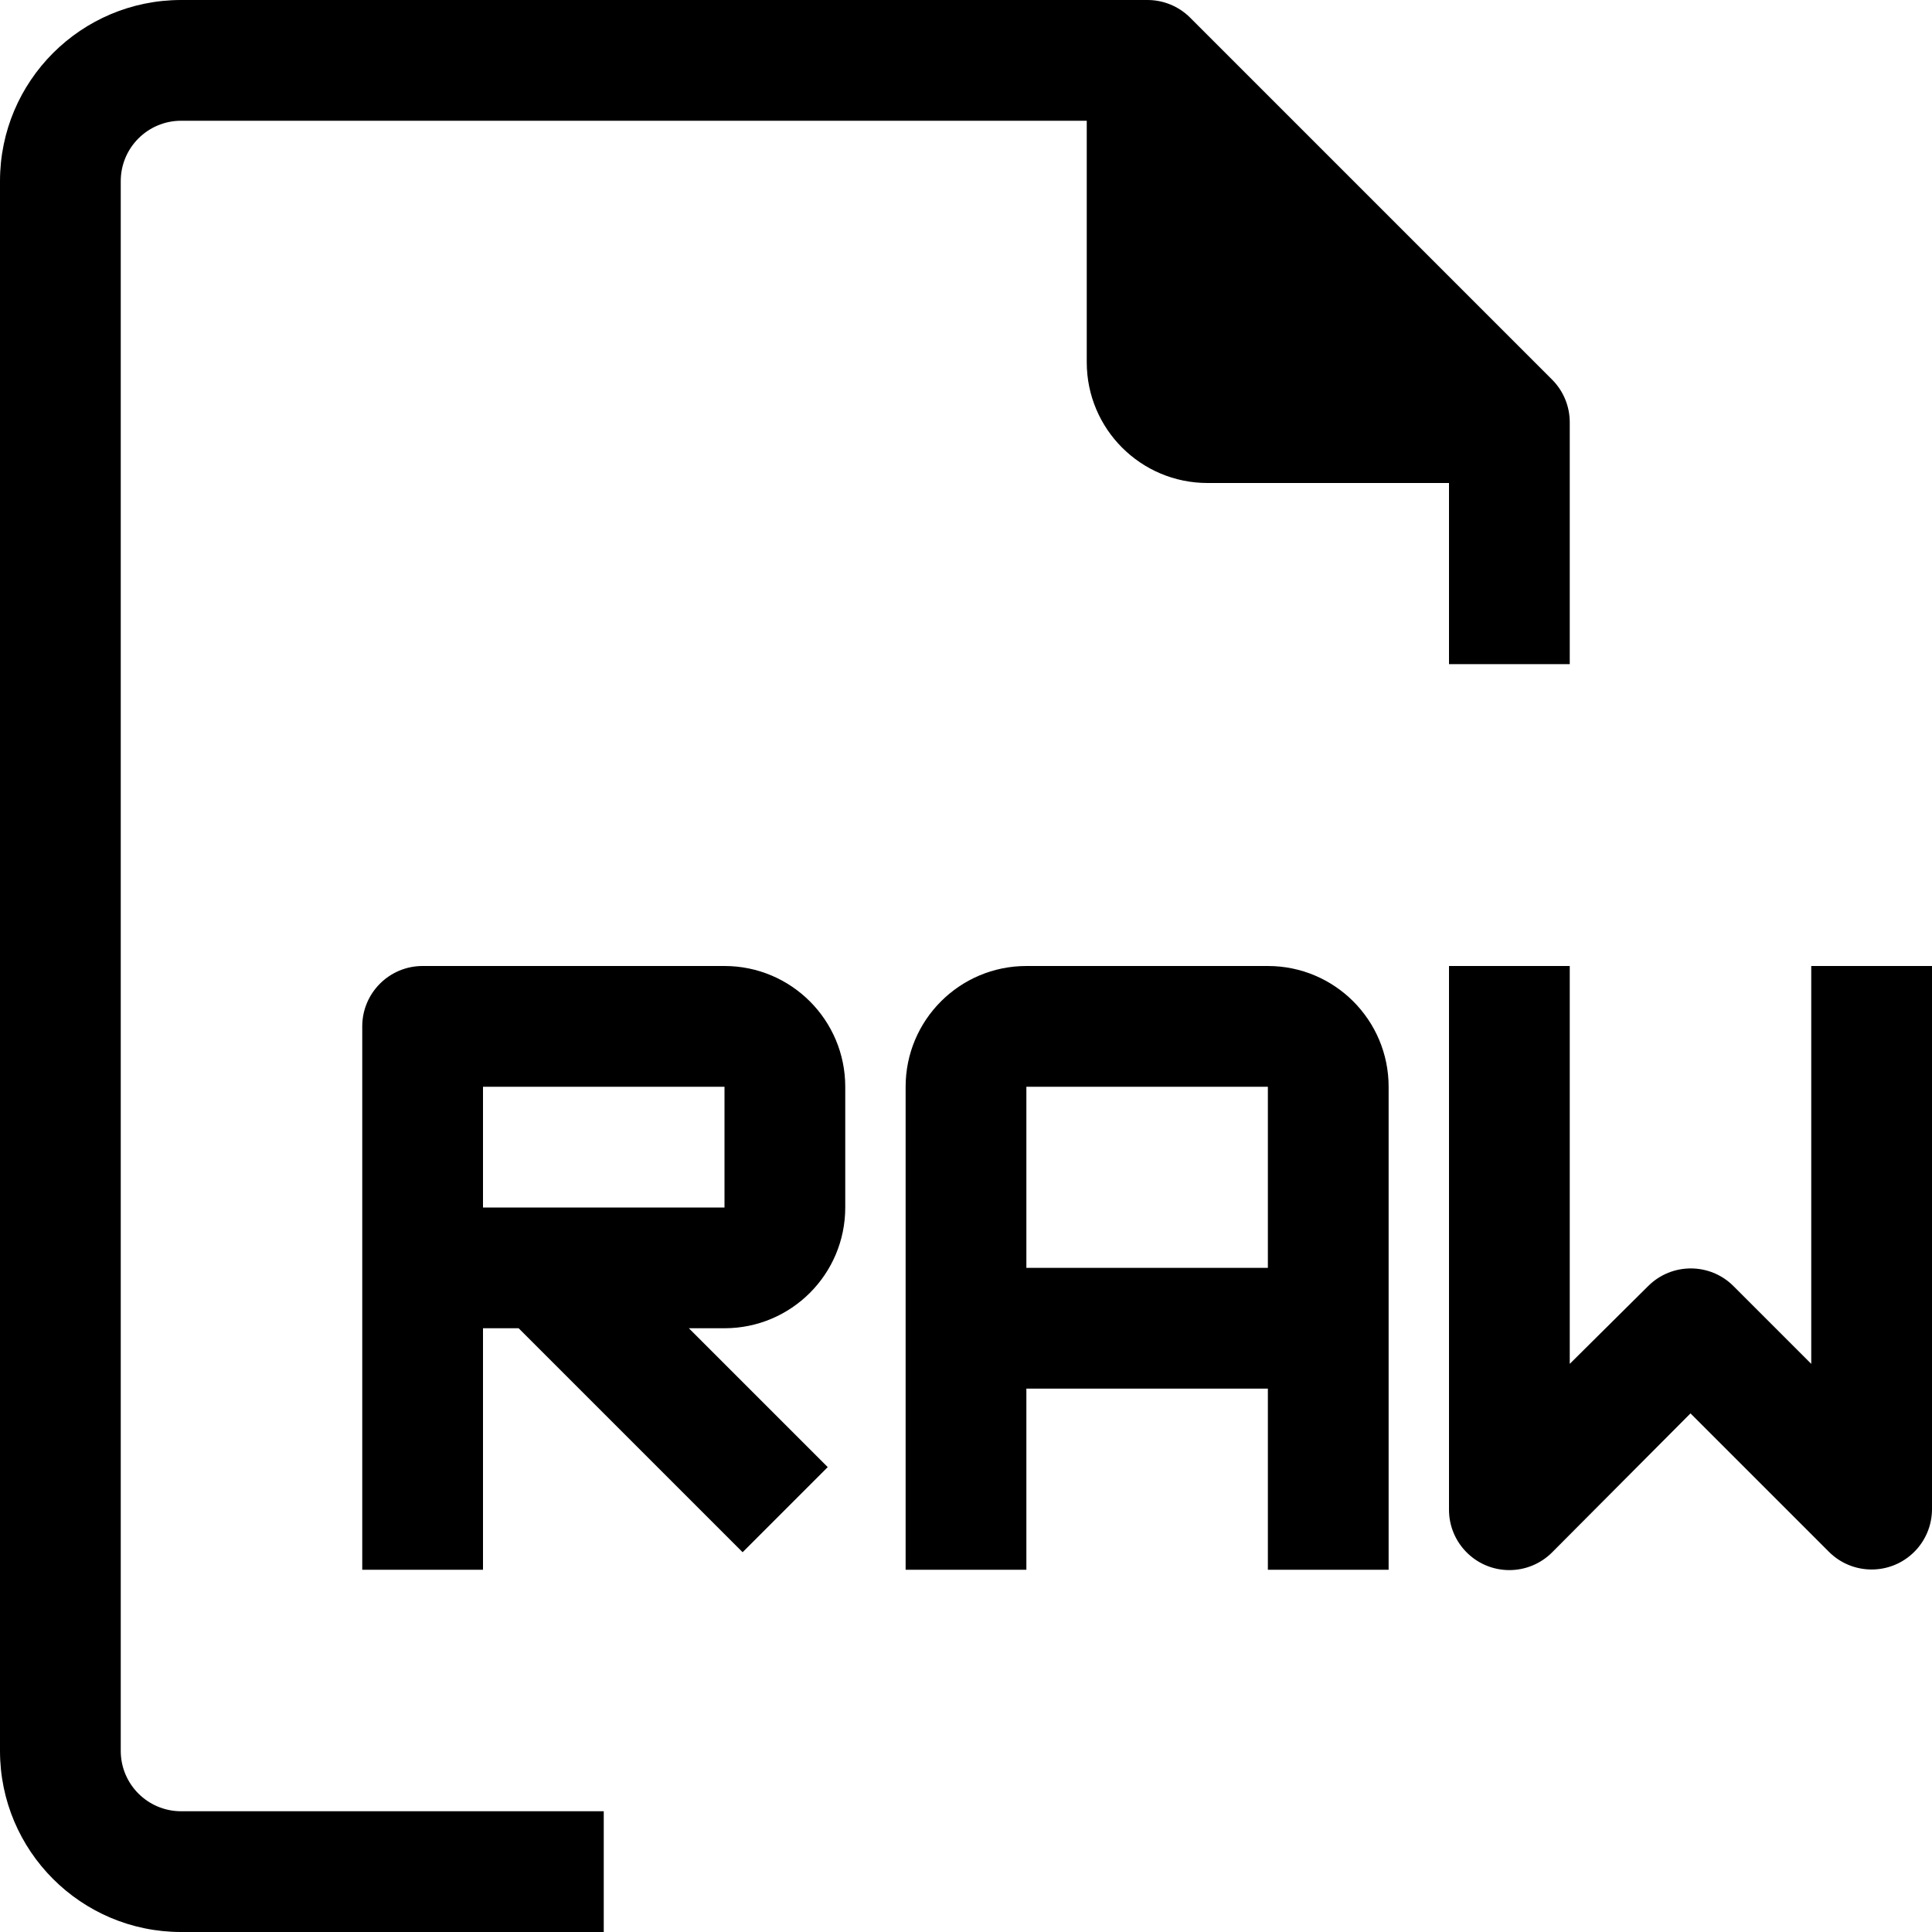 <?xml version="1.0" encoding="iso-8859-1"?>
<!-- Generator: Adobe Illustrator 19.0.0, SVG Export Plug-In . SVG Version: 6.00 Build 0)  -->
<svg xmlns="http://www.w3.org/2000/svg" xmlns:xlink="http://www.w3.org/1999/xlink" version="1.1" id="Capa_1" x="0px" y="0px" viewBox="0 0 512 512" style="enable-background:new 0 0 512 512;" xml:space="preserve">
<g>
	<g>
		<g>
			<path d="M32,464V48c0-8.837,7.163-16,16-16h240v64c0,17.673,14.327,32,32,32h64v48h32v-64c0.025-4.253-1.645-8.341-4.64-11.36     l-96-96C312.341,1.645,308.253-0.024,304,0H48C21.49,0,0,21.491,0,48v416c0,26.51,21.49,48,48,48h112v-32H48     C39.164,480,32,472.837,32,464z"/>
			<path d="M336,256h-64c-17.673,0-32,14.327-32,32v128h32v-48h64v48h32V288C368,270.327,353.673,256,336,256z M336,336h-64v-48h64     V336z"/>
			<path d="M192,256h-80c-8.837,0-16,7.163-16,16v144h32v-64h9.44l59.36,59.36l22.56-22.56l-36.8-36.8H192c17.673,0,32-14.327,32-32     v-32C224,270.327,209.673,256,192,256z M192,320h-64v-32h64V320z"/>
			<path d="M480,256v105.44l-20.64-20.64c-6.241-6.204-16.319-6.204-22.56,0L416,361.44V256h-32v144     c-0.051,8.836,7.07,16.041,15.907,16.093c4.299,0.025,8.426-1.681,11.453-4.733l36.64-36.8l36.64,36.64     c6.223,6.274,16.353,6.316,22.627,0.093c3.013-2.988,4.715-7.05,4.733-11.293V256H480z"/>
		</g>
	</g>
</g>
<g>
</g>
<g>
</g>
<g>
</g>
<g>
</g>
<g>
</g>
<g>
</g>
<g>
</g>
<g>
</g>
<g>
</g>
<g>
</g>
<g>
</g>
<g>
</g>
<g>
</g>
<g>
</g>
<g>
</g>
</svg>
